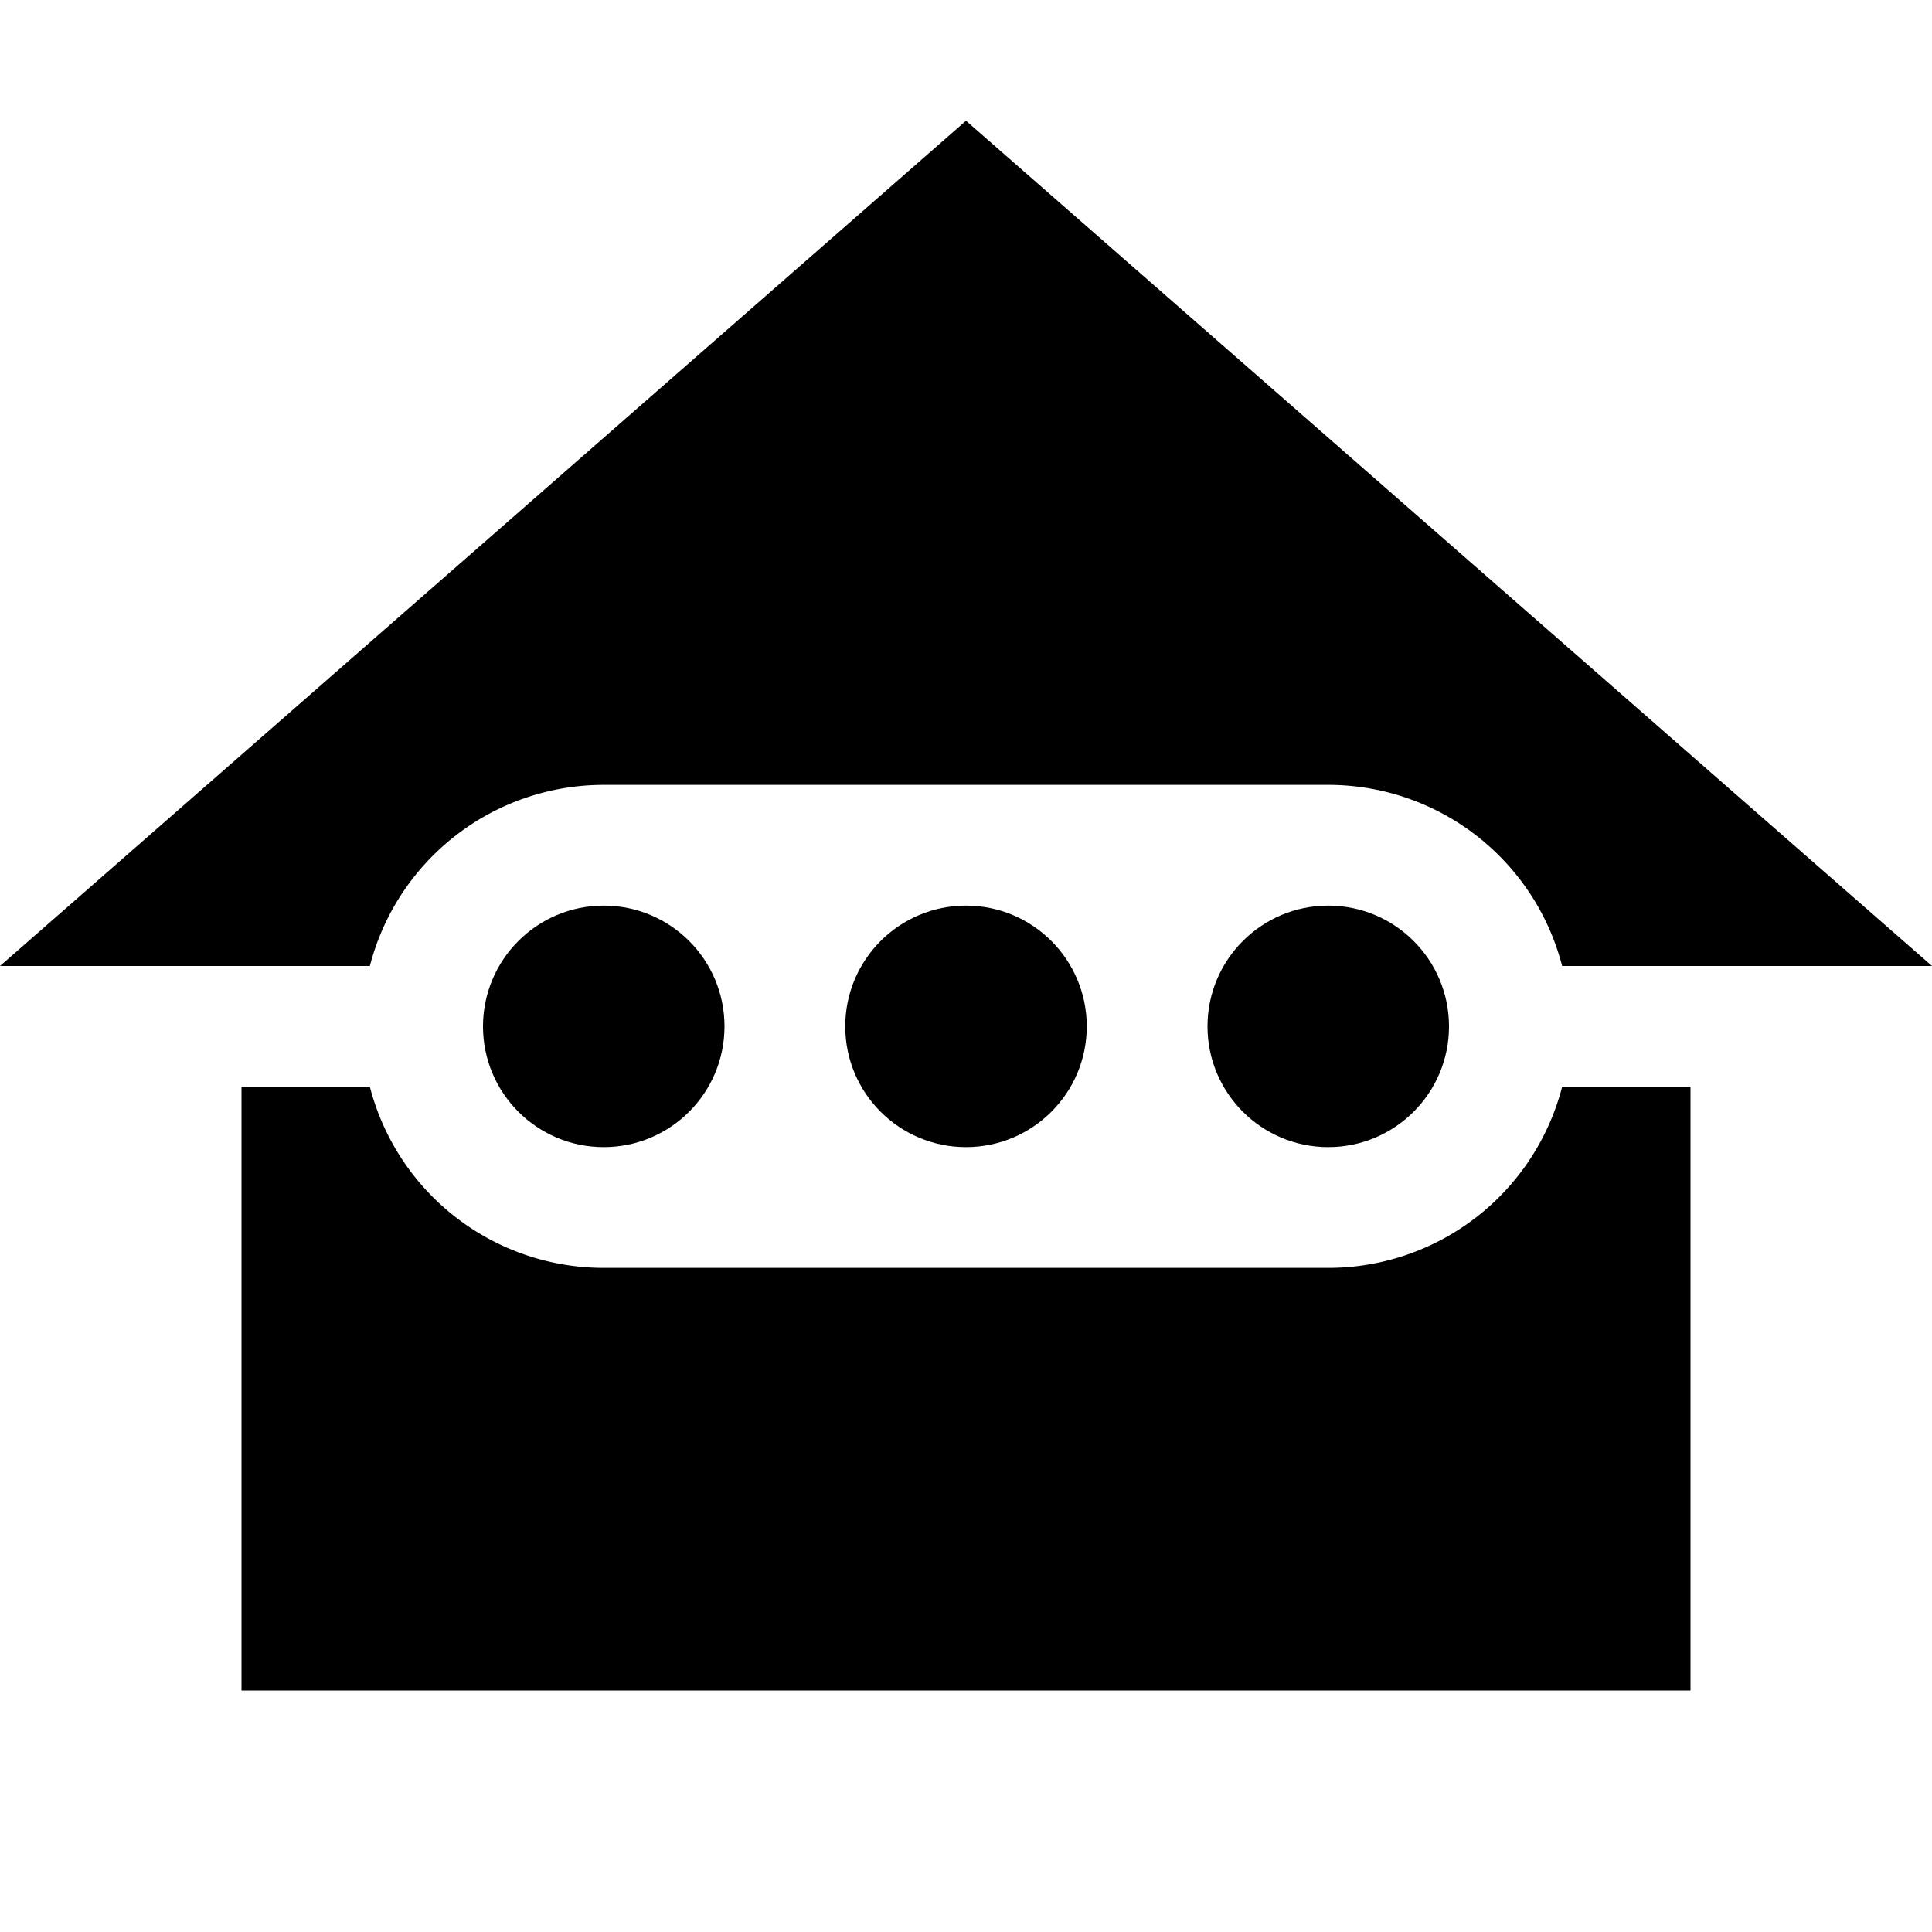 <svg width="16" height="16" viewBox="0 0 16 16" xmlns="http://www.w3.org/2000/svg"><title>RoboHome</title><g fill="none" fill-rule="evenodd"><path d="M0 0h16v16H0z"/><path d="M3.063 9H2v5h12V9h-1.063A2 2 0 0 1 11 10.5H5A2 2 0 0 1 3.063 9zM16 8L8 1 0 8h3.063A2 2 0 0 1 5 6.5h6A2 2 0 0 1 12.937 8H16z" fill="#000"/><circle fill="#000" cx="5" cy="8.5" r="1"/><circle fill="#000" cx="8" cy="8.5" r="1"/><circle fill="#000" cx="11" cy="8.5" r="1"/></g></svg>